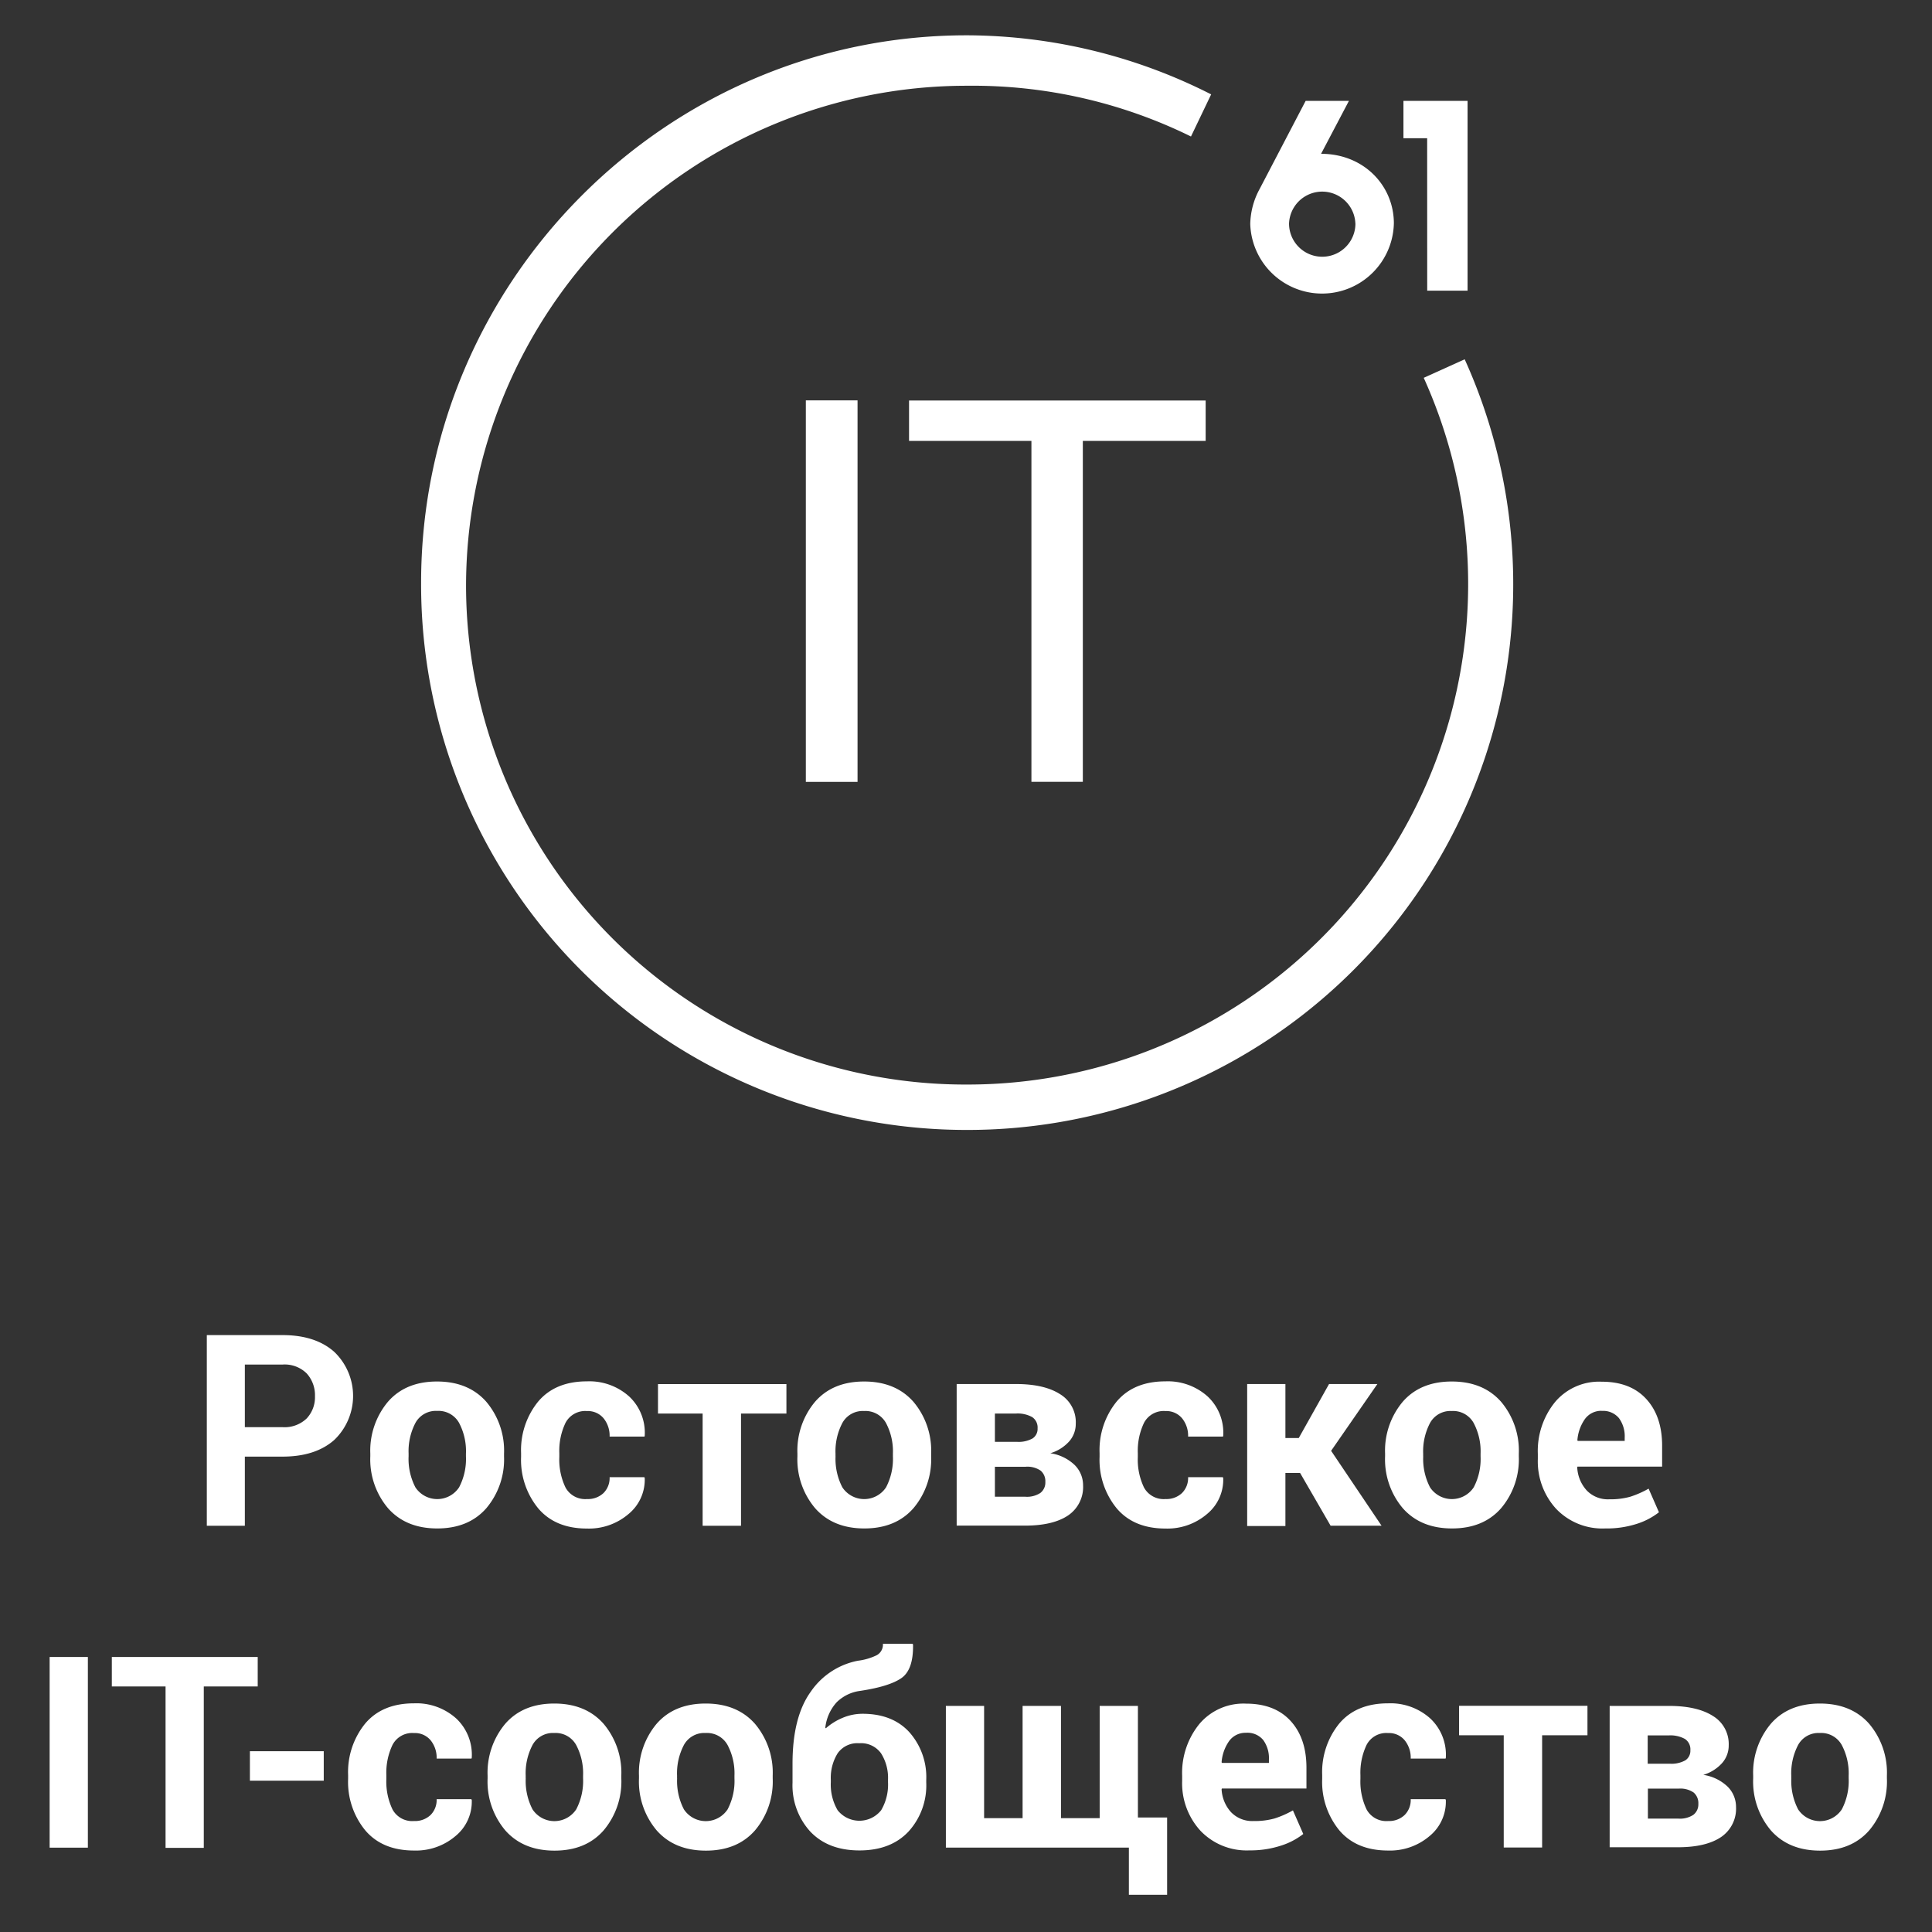 <svg id="Слой_1" data-name="Слой 1" xmlns="http://www.w3.org/2000/svg" viewBox="0 0 383 383"><rect x="0" y="0" width="383" height="383" fill="#333333" stroke="none"/><defs><style>.cls-1{fill:#fff;}</style></defs><title>logo</title><path class="cls-1" d="M191.72,224A108.14,108.14,0,0,1,83.48,115.6C83.44,55.91,132,7,191.65,7h0.07A107.43,107.43,0,0,1,240.1,18.71l-4,8.35A98,98,0,0,0,191.72,17h-0.07a99.23,99.23,0,0,0-99.26,99.16A99,99,0,0,0,191.72,215h0.06A99.23,99.23,0,0,0,282.24,74.9l8.12-3.67A108.17,108.17,0,0,1,191.79,224h-0.07Z"/><path class="cls-1" d="M170,155H159.75l0-75.63H170Z"/><path class="cls-1" d="M239,87.41H214.66l0,67.58H204.47l0-67.58-24.26,0V79.4l58.8,0v8.05Z"/><path class="cls-1" d="M247.85,44.39a15.1,15.1,0,0,1,1.9-7L258.83,20h8.58l-5.52,10.49c8.51,0,14.43,6.35,14.43,13.78A14.24,14.24,0,0,1,247.85,44.39Zm20.84-.08a6.58,6.58,0,0,0-13.15,0A6.58,6.58,0,1,0,268.7,44.32Z"/><path class="cls-1" d="M282.92,27.4h-4.7V20h12.71l0,37.62h-8Z"/><path class="cls-1" d="M48.54,288.76v13.71H41v-37.8H56q6.52,0,10.26,3.32a12.08,12.08,0,0,1,0,17.47q-3.74,3.3-10.26,3.3H48.54Zm0-5.84H56a6.31,6.31,0,0,0,4.8-1.73,6.14,6.14,0,0,0,1.64-4.4,6.43,6.43,0,0,0-1.62-4.5A6.2,6.2,0,0,0,56,270.51H48.54v12.41Z"/><path class="cls-1" d="M73.41,288.16a15.08,15.08,0,0,1,3.51-10.29q3.5-4,9.71-4t9.76,4a15,15,0,0,1,3.53,10.31v0.55A15,15,0,0,1,96.4,299q-3.52,4-9.72,4t-9.75-4a15,15,0,0,1-3.52-10.32v-0.55ZM81,288.69a12.19,12.19,0,0,0,1.35,6.16,5.19,5.19,0,0,0,8.66,0,12.11,12.11,0,0,0,1.36-6.14v-0.54A12,12,0,0,0,91,282.06a4.66,4.66,0,0,0-4.34-2.36,4.6,4.6,0,0,0-4.3,2.37A12.09,12.09,0,0,0,81,288.15v0.54Z"/><path class="cls-1" d="M116.38,297.17a4.47,4.47,0,0,0,3.25-1.18,4.19,4.19,0,0,0,1.22-3.15h6.88l0.08,0.16a8.79,8.79,0,0,1-3.21,7.14,12.07,12.07,0,0,1-8.22,2.88q-6.28,0-9.68-4a15.14,15.14,0,0,1-3.4-10.2v-0.78a15.24,15.24,0,0,1,3.39-10.2q3.39-4,9.67-4a11.8,11.8,0,0,1,8.37,3,9.84,9.84,0,0,1,3.08,7.79l-0.05.16h-6.91a5.49,5.49,0,0,0-1.19-3.62,4.05,4.05,0,0,0-3.3-1.44,4.4,4.4,0,0,0-4.25,2.33,12.83,12.83,0,0,0-1.23,6v0.78a12.79,12.79,0,0,0,1.23,6.05A4.44,4.44,0,0,0,116.38,297.17Z"/><path class="cls-1" d="M155.9,280.22h-9v22.25h-7.61V280.22h-8.85v-5.84H155.9v5.84Z"/><path class="cls-1" d="M158.08,288.16a15.08,15.08,0,0,1,3.51-10.29q3.5-4,9.71-4t9.76,4a15,15,0,0,1,3.53,10.31v0.55A15,15,0,0,1,181.07,299q-3.52,4-9.72,4t-9.75-4a15,15,0,0,1-3.52-10.32v-0.55Zm7.56,0.53a12.19,12.19,0,0,0,1.35,6.16,5.19,5.19,0,0,0,8.66,0,12.11,12.11,0,0,0,1.36-6.14v-0.54a12,12,0,0,0-1.38-6.09,4.66,4.66,0,0,0-4.34-2.36,4.6,4.6,0,0,0-4.3,2.37,12.09,12.09,0,0,0-1.36,6.08v0.54Z"/><path class="cls-1" d="M189.65,302.47V274.37h11.74q5.61,0,8.74,2a6.49,6.49,0,0,1,3.13,5.87,5.24,5.24,0,0,1-1.31,3.51,8.16,8.16,0,0,1-3.73,2.34,8.84,8.84,0,0,1,4.84,2.35,5.66,5.66,0,0,1,1.65,4,6.79,6.79,0,0,1-3,6q-3,2-8.53,2H189.65Zm7.58-16.64h4.36a5.68,5.68,0,0,0,3.1-.67,2.25,2.25,0,0,0,1-2,2.48,2.48,0,0,0-1.06-2.23,5.94,5.94,0,0,0-3.25-.71h-4.15v5.61Zm0,4.93v5.95h6a4.84,4.84,0,0,0,3-.74,2.6,2.6,0,0,0,1-2.19,2.76,2.76,0,0,0-.92-2.23,4.63,4.63,0,0,0-3-.78h-6Z"/><path class="cls-1" d="M231.06,297.17a4.47,4.47,0,0,0,3.25-1.18,4.19,4.19,0,0,0,1.22-3.15h6.88l0.08,0.16a8.79,8.79,0,0,1-3.21,7.14,12.07,12.07,0,0,1-8.22,2.88q-6.28,0-9.68-4a15.14,15.14,0,0,1-3.4-10.2v-0.78a15.24,15.24,0,0,1,3.39-10.2q3.39-4,9.67-4a11.8,11.8,0,0,1,8.37,3,9.84,9.84,0,0,1,3.08,7.79l-0.05.16h-6.91a5.49,5.49,0,0,0-1.19-3.62,4.05,4.05,0,0,0-3.3-1.44,4.4,4.4,0,0,0-4.25,2.33,12.83,12.83,0,0,0-1.23,6v0.78a12.79,12.79,0,0,0,1.23,6.05A4.44,4.44,0,0,0,231.06,297.17Z"/><path class="cls-1" d="M257.73,292h-2.91v10.52h-7.58V274.37h7.58v10.7h2.65l6-10.7h9.58l-9.17,13.24,10,14.85h-10.1Z"/><path class="cls-1" d="M274.58,288.16a15.08,15.08,0,0,1,3.51-10.29q3.5-4,9.71-4t9.76,4a15,15,0,0,1,3.53,10.31v0.55A15,15,0,0,1,297.57,299q-3.52,4-9.72,4t-9.75-4a15,15,0,0,1-3.52-10.32v-0.55Zm7.56,0.53a12.19,12.19,0,0,0,1.35,6.16,5.19,5.19,0,0,0,8.66,0,12.11,12.11,0,0,0,1.36-6.14v-0.54a12,12,0,0,0-1.38-6.09,4.66,4.66,0,0,0-4.34-2.36,4.6,4.6,0,0,0-4.3,2.37,12.09,12.09,0,0,0-1.36,6.08v0.54Z"/><path class="cls-1" d="M318.2,303a12.65,12.65,0,0,1-9.71-3.89,13.93,13.93,0,0,1-3.63-9.89v-1a15.37,15.37,0,0,1,3.44-10.31,11.42,11.42,0,0,1,9.23-4q5.69,0,8.83,3.43t3.14,9.27v4.13H312.72l-0.05.15a7.29,7.29,0,0,0,1.86,4.55,5.8,5.8,0,0,0,4.48,1.78,14.59,14.59,0,0,0,4.18-.51,19.22,19.22,0,0,0,3.63-1.6l2.05,4.68a14,14,0,0,1-4.49,2.33A19.47,19.47,0,0,1,318.2,303Zm-0.67-23.32a4,4,0,0,0-3.32,1.61,8.37,8.37,0,0,0-1.51,4.23l0.08,0.13h9.3V285a6.08,6.08,0,0,0-1.13-3.86A4.07,4.07,0,0,0,317.53,279.7Z"/><path class="cls-1" d="M17.42,366.28H9.84v-37.8h7.58v37.8Z"/><path class="cls-1" d="M51.09,334.32H40.4v32H32.82v-32H22.17v-5.84H51.09v5.84Z"/><path class="cls-1" d="M64.18,353H49.54v-5.84H64.18V353Z"/><path class="cls-1" d="M82.09,361a4.47,4.47,0,0,0,3.25-1.18,4.19,4.19,0,0,0,1.22-3.15h6.88l0.08,0.16a8.79,8.79,0,0,1-3.21,7.14,12.07,12.07,0,0,1-8.22,2.88q-6.28,0-9.68-4a15.14,15.14,0,0,1-3.4-10.2v-0.78a15.24,15.24,0,0,1,3.39-10.2q3.39-4,9.67-4a11.8,11.8,0,0,1,8.37,3,9.84,9.84,0,0,1,3.08,7.79l-0.05.16H86.56a5.49,5.49,0,0,0-1.19-3.62,4.05,4.05,0,0,0-3.3-1.44,4.4,4.4,0,0,0-4.25,2.33,12.83,12.83,0,0,0-1.23,6v0.78a12.79,12.79,0,0,0,1.23,6.05A4.44,4.44,0,0,0,82.09,361Z"/><path class="cls-1" d="M96.66,352a15.08,15.08,0,0,1,3.51-10.29q3.5-4,9.71-4t9.76,4A15,15,0,0,1,123.17,352v0.55a15,15,0,0,1-3.52,10.32q-3.52,4-9.72,4t-9.75-4a15,15,0,0,1-3.52-10.32V352Zm7.56,0.53a12.19,12.19,0,0,0,1.35,6.16,5.19,5.19,0,0,0,8.66,0,12.11,12.11,0,0,0,1.36-6.14V352a12,12,0,0,0-1.38-6.09,4.66,4.66,0,0,0-4.34-2.36,4.6,4.6,0,0,0-4.3,2.37,12.09,12.09,0,0,0-1.36,6.08v0.54Z"/><path class="cls-1" d="M126.67,352a15.08,15.08,0,0,1,3.51-10.29q3.5-4,9.71-4t9.76,4A15,15,0,0,1,153.18,352v0.55a15,15,0,0,1-3.52,10.32q-3.52,4-9.72,4t-9.75-4a15,15,0,0,1-3.52-10.32V352Zm7.56,0.53a12.19,12.19,0,0,0,1.35,6.16,5.19,5.19,0,0,0,8.66,0,12.11,12.11,0,0,0,1.36-6.14V352a12,12,0,0,0-1.38-6.09,4.66,4.66,0,0,0-4.34-2.36,4.6,4.6,0,0,0-4.3,2.37,12.09,12.09,0,0,0-1.36,6.08v0.54Z"/><path class="cls-1" d="M171,339.74q5.92,0,9.27,3.65a13.41,13.41,0,0,1,3.35,9.44v0.55a13.59,13.59,0,0,1-3.52,9.71q-3.52,3.74-9.72,3.74t-9.75-3.74a13.59,13.59,0,0,1-3.52-9.71v-3.76q0-9.24,3.61-14.25a14.7,14.7,0,0,1,9.37-6.15,11.71,11.71,0,0,0,3.73-1.1,2.39,2.39,0,0,0,1.21-2.25h5.87L181,326q0.1,5-2.31,6.67t-8.23,2.54a8.1,8.1,0,0,0-4.63,2.28,8.94,8.94,0,0,0-2.22,5l0.1,0.13a12,12,0,0,1,3.34-2.08A10.16,10.16,0,0,1,171,339.74Zm-0.67,5.84a4.78,4.78,0,0,0-4.28,2,9.2,9.2,0,0,0-1.35,5.21v0.54a10.06,10.06,0,0,0,1.35,5.53,5.51,5.51,0,0,0,8.63,0,10,10,0,0,0,1.36-5.53v-0.54a9.07,9.07,0,0,0-1.38-5.21A4.87,4.87,0,0,0,170.35,345.58Z"/><path class="cls-1" d="M195.09,338.18v22.25h7.63V338.18h7.61v22.25H218V338.18h7.58v22.12h5.79v15.32h-7.58v-9.35H187.51V338.18h7.58Z"/><path class="cls-1" d="M247.69,366.82a12.65,12.65,0,0,1-9.71-3.89,13.93,13.93,0,0,1-3.63-9.89v-1a15.37,15.37,0,0,1,3.44-10.31,11.42,11.42,0,0,1,9.23-4q5.69,0,8.83,3.43t3.14,9.27v4.13H242.22l-0.05.15A7.29,7.29,0,0,0,244,359.2,5.8,5.8,0,0,0,248.5,361a14.59,14.59,0,0,0,4.18-.51,19.22,19.22,0,0,0,3.63-1.6l2.05,4.68a14,14,0,0,1-4.49,2.33A19.47,19.47,0,0,1,247.69,366.82ZM247,343.51a4,4,0,0,0-3.32,1.61,8.37,8.37,0,0,0-1.51,4.23l0.08,0.13h9.3V348.8a6.08,6.08,0,0,0-1.13-3.86A4.07,4.07,0,0,0,247,343.51Z"/><path class="cls-1" d="M275.19,361a4.47,4.47,0,0,0,3.25-1.18,4.19,4.19,0,0,0,1.22-3.15h6.88l0.08,0.16a8.79,8.79,0,0,1-3.21,7.14,12.07,12.07,0,0,1-8.22,2.88q-6.28,0-9.68-4a15.14,15.14,0,0,1-3.4-10.2v-0.78a15.24,15.24,0,0,1,3.39-10.2q3.39-4,9.67-4a11.8,11.8,0,0,1,8.37,3,9.84,9.84,0,0,1,3.08,7.79l-0.05.16h-6.91a5.49,5.49,0,0,0-1.19-3.62,4.05,4.05,0,0,0-3.3-1.44,4.4,4.4,0,0,0-4.25,2.33,12.83,12.83,0,0,0-1.23,6v0.78a12.79,12.79,0,0,0,1.23,6.05A4.44,4.44,0,0,0,275.19,361Z"/><path class="cls-1" d="M314.71,344h-9v22.25h-7.61V344h-8.85v-5.84h25.45V344Z"/><path class="cls-1" d="M319.1,366.28V338.18h11.74q5.61,0,8.74,2A6.49,6.49,0,0,1,342.7,346a5.24,5.24,0,0,1-1.31,3.51,8.16,8.16,0,0,1-3.73,2.34,8.84,8.84,0,0,1,4.84,2.35,5.66,5.66,0,0,1,1.65,4,6.79,6.79,0,0,1-3,6q-3,2-8.53,2H319.1Zm7.58-16.64H331a5.68,5.68,0,0,0,3.1-.67,2.25,2.25,0,0,0,1-2,2.48,2.48,0,0,0-1.06-2.23,5.94,5.94,0,0,0-3.25-.71h-4.15v5.61Zm0,4.93v5.95h6a4.84,4.84,0,0,0,3-.74,2.6,2.6,0,0,0,1-2.19,2.76,2.76,0,0,0-.92-2.23,4.63,4.63,0,0,0-3-.78h-6Z"/><path class="cls-1" d="M347.55,352a15.08,15.08,0,0,1,3.51-10.29q3.5-4,9.71-4t9.76,4A15,15,0,0,1,374.06,352v0.55a15,15,0,0,1-3.52,10.32q-3.52,4-9.72,4t-9.75-4a15,15,0,0,1-3.52-10.32V352Zm7.56,0.53a12.19,12.19,0,0,0,1.35,6.16,5.19,5.19,0,0,0,8.66,0,12.11,12.11,0,0,0,1.36-6.14V352a12,12,0,0,0-1.38-6.09,4.66,4.66,0,0,0-4.34-2.36,4.6,4.6,0,0,0-4.3,2.37,12.09,12.09,0,0,0-1.36,6.08v0.54Z"/></svg>